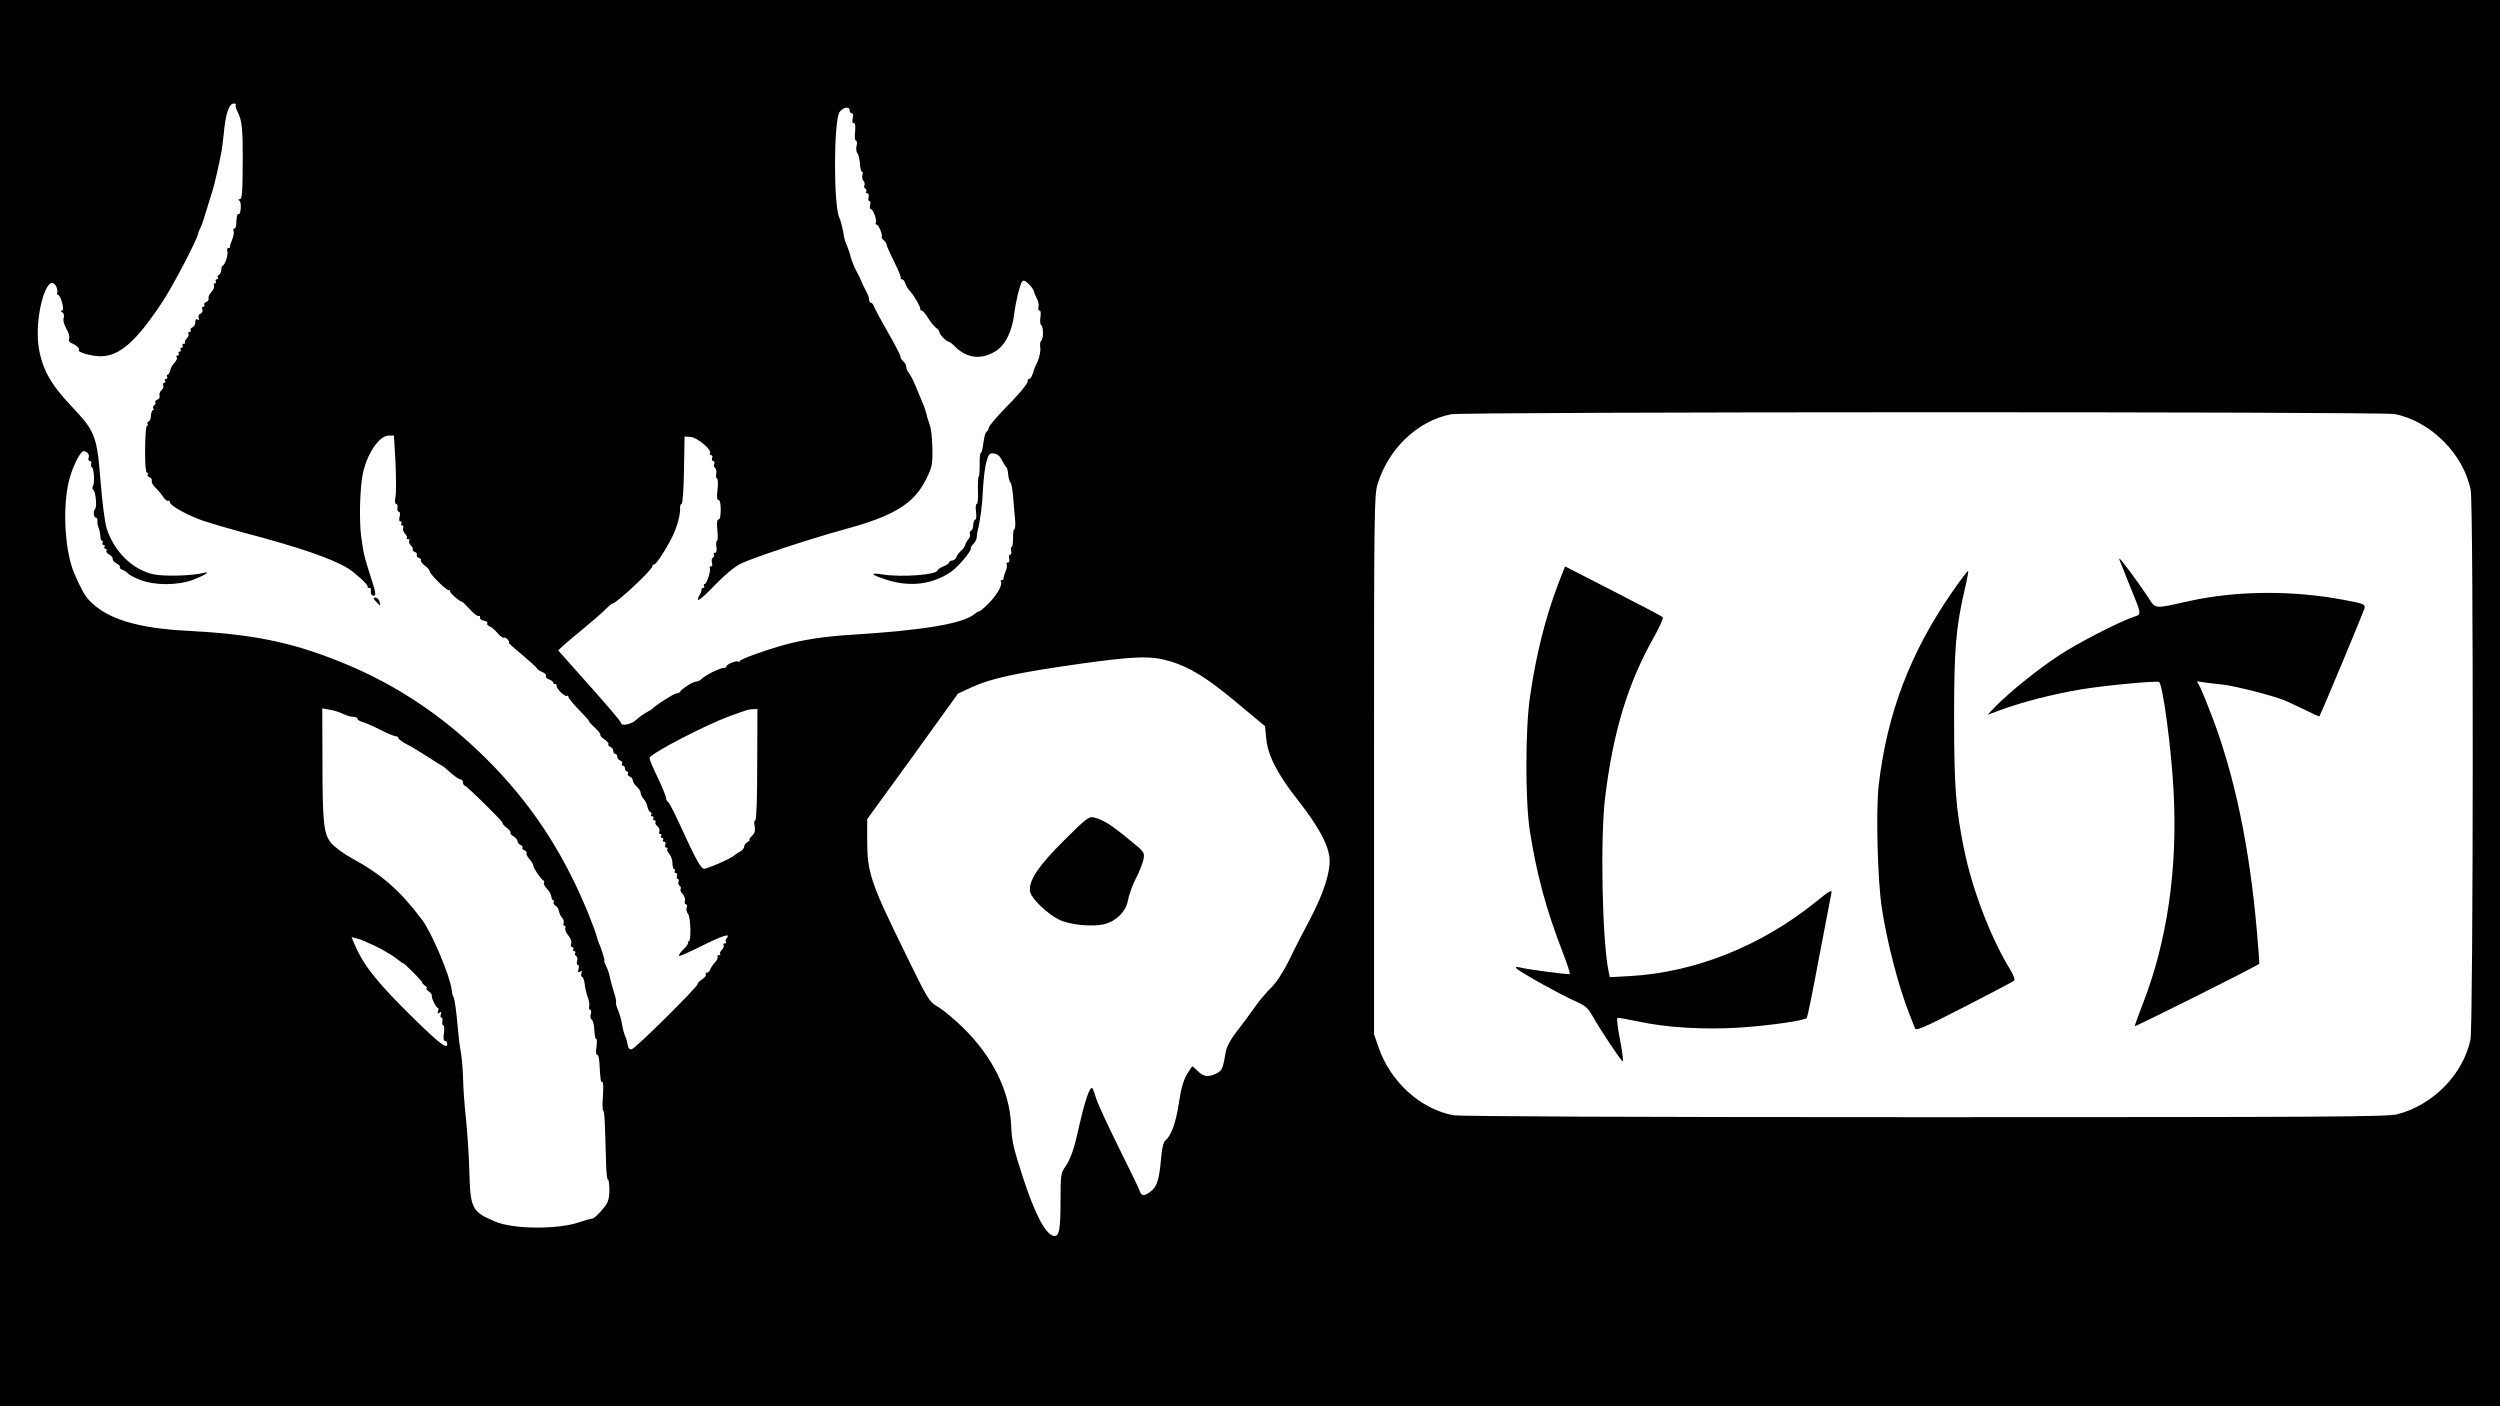 <?xml version="1.0" standalone="no"?>
<!DOCTYPE svg PUBLIC "-//W3C//DTD SVG 20010904//EN"
 "http://www.w3.org/TR/2001/REC-SVG-20010904/DTD/svg10.dtd">
<svg version="1.0" xmlns="http://www.w3.org/2000/svg"
 width="1280pt" height="720pt" viewBox="0 0 1280 720"
 preserveAspectRatio="xMidYMid meet">
<g transform="translate(0,720) scale(0.1,-0.1)"
fill="#000000" stroke="none">
<path d="M0 3600 l0 -3600 6400 0 6400 0 0 3600 0 3600 -6400 0 -6400 0 0
-3600z m1207 3064 c-3 -4 1 -21 10 -38 21 -40 26 -85 26 -231 -1 -185 -3 -215
-16 -215 -9 0 -9 -2 -1 -8 12 -7 7 -75 -5 -68 -6 4 -10 -13 -12 -56 0 -10 -4
-18 -9 -18 -5 0 -7 -6 -4 -13 3 -8 -1 -27 -7 -43 -7 -16 -12 -32 -11 -36 1 -5
-3 -8 -9 -8 -6 0 -8 -7 -5 -16 6 -16 -13 -74 -24 -74 -3 0 -7 -10 -7 -22 -1
-13 -7 -24 -13 -26 -5 -2 -8 -8 -4 -13 3 -5 0 -9 -6 -9 -6 0 -8 -4 -5 -10 3
-5 2 -10 -4 -10 -6 0 -8 -6 -5 -13 2 -7 -4 -22 -14 -33 -10 -10 -17 -25 -14
-32 2 -6 -3 -15 -12 -18 -9 -3 -13 -10 -10 -15 3 -5 1 -9 -5 -9 -6 0 -8 -7 -5
-15 4 -8 -1 -17 -9 -21 -9 -3 -13 -12 -10 -21 4 -11 2 -14 -5 -9 -8 5 -12 0
-12 -14 0 -11 -7 -23 -15 -26 -8 -4 -12 -10 -9 -15 3 -5 0 -9 -6 -9 -6 0 -9
-4 -5 -9 3 -5 -1 -16 -9 -24 -8 -8 -12 -17 -9 -21 4 -3 1 -6 -6 -6 -7 0 -9 -4
-6 -10 3 -5 1 -10 -5 -10 -6 0 -8 -4 -5 -10 3 -5 1 -10 -5 -10 -6 0 -8 -4 -5
-10 3 -5 1 -10 -5 -10 -6 0 -9 -4 -5 -10 3 -5 -2 -18 -12 -28 -10 -10 -20 -27
-21 -37 -2 -11 -8 -22 -13 -23 -5 -2 -7 -8 -3 -13 3 -5 0 -9 -6 -9 -6 0 -8 -4
-5 -10 3 -5 2 -10 -4 -10 -6 0 -8 -6 -5 -13 3 -8 -2 -19 -10 -26 -8 -7 -12
-19 -9 -27 3 -7 -2 -17 -11 -20 -9 -3 -14 -10 -11 -14 3 -5 1 -11 -5 -15 -6
-4 -8 -11 -5 -16 4 -5 3 -9 -2 -9 -4 0 -9 -12 -10 -27 0 -15 -6 -29 -12 -31
-6 -2 -9 -8 -5 -13 3 -5 1 -9 -4 -9 -4 0 -9 -54 -9 -120 -1 -70 3 -120 9 -120
5 0 7 -4 4 -9 -3 -5 1 -12 10 -15 9 -3 14 -12 11 -19 -2 -6 6 -21 18 -33 12
-11 30 -32 40 -47 9 -15 21 -24 26 -21 5 3 9 -1 9 -8 0 -17 95 -69 175 -96 33
-11 121 -37 195 -57 299 -79 461 -135 545 -187 35 -23 100 -82 97 -90 -1 -5 2
-8 8 -8 6 0 9 -3 9 -7 -3 -21 2 -33 15 -33 12 0 10 15 -10 78 -40 124 -42 133
-55 227 -10 80 -7 223 6 305 18 108 84 210 136 210 l26 0 8 -138 c3 -76 4
-155 0 -175 -5 -24 -3 -37 3 -37 6 0 9 -9 7 -20 -2 -11 1 -20 7 -20 6 0 8 -10
4 -25 -4 -15 -2 -25 4 -25 6 0 8 -4 5 -10 -3 -5 -2 -10 4 -10 6 0 8 -6 5 -14
-3 -7 2 -20 10 -29 8 -8 12 -17 9 -21 -4 -3 -1 -6 6 -6 7 0 10 -4 6 -9 -3 -5
1 -16 9 -24 8 -8 12 -17 9 -21 -3 -3 2 -8 11 -12 9 -3 13 -10 10 -15 -3 -5 2
-12 10 -15 9 -3 14 -10 11 -14 -2 -4 7 -16 20 -26 14 -10 25 -23 25 -29 0 -13
85 -98 96 -96 5 1 9 -3 9 -8 0 -9 48 -51 59 -51 3 0 22 -18 42 -40 20 -22 40
-37 45 -34 5 3 8 0 7 -8 -2 -7 7 -14 20 -16 12 -2 20 -8 17 -13 -4 -5 2 -12
12 -16 10 -4 28 -20 41 -35 13 -15 27 -26 32 -23 4 3 13 -2 20 -10 7 -8 9 -15
5 -15 -4 0 26 -28 67 -61 40 -34 75 -66 77 -71 2 -5 14 -13 28 -19 13 -5 21
-14 18 -19 -3 -6 3 -14 15 -18 12 -4 22 -12 23 -17 1 -6 5 -9 10 -7 4 1 7 -4
7 -11 0 -16 46 -58 54 -50 3 4 6 1 6 -5 0 -6 24 -35 52 -64 29 -29 53 -56 53
-59 0 -4 14 -20 32 -36 18 -17 30 -33 27 -36 -3 -3 6 -13 20 -22 14 -10 24
-21 21 -25 -3 -4 2 -10 10 -14 8 -3 15 -12 15 -21 0 -8 5 -15 10 -15 6 0 10
-6 10 -14 0 -8 7 -17 16 -20 8 -3 12 -10 9 -16 -3 -5 -1 -10 4 -10 6 0 11 -7
11 -15 0 -8 5 -15 11 -15 5 0 7 -5 4 -10 -3 -6 1 -13 9 -16 9 -3 16 -12 16
-20 0 -8 9 -22 20 -31 11 -10 20 -24 20 -32 0 -8 7 -22 15 -31 9 -10 18 -28
20 -41 3 -13 9 -25 15 -27 6 -2 8 -8 4 -13 -3 -5 0 -9 6 -9 6 0 8 -4 5 -10 -3
-5 -1 -10 5 -10 6 0 9 -4 6 -9 -3 -5 1 -14 10 -21 8 -7 13 -19 10 -27 -3 -7
-1 -13 5 -13 6 0 7 -4 4 -10 -3 -5 -1 -10 5 -10 6 0 8 -5 5 -10 -3 -5 -1 -10
5 -10 7 0 10 -7 6 -15 -3 -8 0 -15 6 -15 6 0 8 -3 5 -7 -4 -3 0 -15 10 -25 9
-10 16 -32 16 -48 0 -17 4 -30 9 -30 5 0 6 -4 3 -10 -3 -6 -1 -10 5 -10 7 0
10 -7 6 -15 -3 -8 -1 -15 4 -15 5 0 7 -6 4 -14 -3 -8 0 -17 5 -21 6 -3 9 -11
6 -16 -4 -5 1 -17 10 -26 9 -9 14 -24 12 -34 -3 -11 -1 -19 5 -19 6 0 7 -7 4
-16 -4 -9 -1 -23 6 -32 15 -17 18 -142 4 -142 -5 0 -7 -3 -3 -6 3 -3 -7 -19
-23 -34 -16 -15 -26 -30 -23 -34 3 -3 54 20 114 50 108 54 153 68 130 41 -6
-8 -8 -17 -4 -20 3 -4 1 -7 -6 -7 -7 0 -10 -4 -6 -9 3 -5 -1 -16 -9 -24 -8 -8
-12 -17 -9 -21 4 -3 1 -6 -6 -6 -7 0 -10 -4 -7 -8 3 -5 -3 -18 -12 -28 -10
-10 -21 -27 -25 -36 -3 -10 -11 -18 -17 -18 -6 0 -9 -4 -6 -9 3 -5 -5 -16 -19
-25 -14 -9 -24 -20 -23 -24 4 -11 -318 -330 -337 -334 -12 -2 -19 5 -21 22 -3
14 -7 32 -11 40 -9 22 -12 31 -19 70 -3 19 -12 50 -20 69 -8 19 -12 36 -10 38
3 3 -2 26 -10 51 -8 26 -18 60 -21 77 -3 16 -11 42 -19 57 -8 16 -12 28 -10
28 5 0 -14 62 -31 100 -3 8 -7 22 -9 30 -2 9 -19 55 -38 103 -120 297 -273
538 -479 754 -238 249 -499 427 -801 547 -250 100 -447 139 -771 156 -264 13
-421 62 -510 158 -22 24 -44 64 -75 137 -48 113 -61 334 -27 473 16 68 58 152
75 152 18 -1 32 -18 26 -33 -4 -10 -1 -17 6 -17 7 0 10 -6 7 -14 -3 -8 -2 -16
3 -18 11 -4 16 -80 6 -97 -5 -7 -4 -16 2 -20 12 -7 19 -87 9 -97 -11 -11 -8
-44 4 -44 5 0 9 -8 8 -17 -1 -10 1 -26 6 -35 4 -10 8 -29 9 -43 0 -14 5 -25 9
-25 5 0 5 -4 2 -10 -3 -5 -1 -10 5 -10 6 0 8 -4 5 -10 -3 -5 -1 -10 5 -10 6 0
9 -4 5 -9 -3 -6 4 -15 15 -21 11 -6 19 -16 17 -22 -1 -6 8 -17 20 -23 13 -7
20 -15 17 -18 -4 -4 2 -10 12 -14 10 -4 24 -12 29 -19 6 -7 34 -22 63 -33 73
-29 191 -29 269 0 61 23 98 47 53 35 -57 -14 -197 -18 -252 -7 -108 23 -204
116 -242 236 -9 28 -23 136 -31 239 -19 237 -27 257 -150 387 -107 113 -149
190 -167 302 -24 157 45 397 90 310 5 -10 7 -24 5 -30 -3 -7 0 -13 5 -13 5 0
14 -18 20 -40 7 -29 7 -40 -2 -40 -7 0 -6 -4 3 -9 8 -5 11 -16 7 -29 -4 -12 1
-33 14 -55 11 -19 18 -42 14 -51 -4 -10 0 -18 12 -23 23 -8 45 -29 38 -35 -10
-11 64 -32 111 -32 97 0 183 76 317 279 53 80 177 317 182 348 1 7 7 21 13 32
6 11 20 54 32 95 13 41 26 86 31 100 8 24 33 135 44 195 3 17 8 55 11 85 10
109 27 160 53 160 9 0 13 -3 9 -6z m3143 -29 c0 -8 5 -15 11 -15 7 0 9 -10 5
-25 -4 -16 -2 -25 5 -25 8 0 10 -15 7 -45 -3 -26 -1 -45 4 -45 6 0 7 -11 4
-26 -4 -14 -2 -32 4 -39 6 -7 11 -31 13 -54 1 -22 6 -41 11 -41 4 0 5 -7 2
-16 -4 -9 -1 -23 5 -30 6 -7 8 -18 5 -23 -4 -5 -2 -12 4 -16 6 -4 8 -11 5 -16
-4 -5 -1 -9 6 -9 6 0 9 -8 6 -20 -3 -11 -1 -20 5 -20 5 0 6 -9 3 -20 -3 -11
-2 -20 3 -20 12 0 34 -59 26 -71 -3 -5 -1 -9 4 -9 11 0 33 -55 26 -63 -2 -2 2
-10 11 -17 8 -7 15 -18 15 -24 0 -6 18 -46 39 -88 21 -42 36 -79 33 -82 -3 -3
0 -6 6 -6 6 0 14 -9 17 -21 4 -12 14 -29 23 -38 21 -22 56 -83 54 -93 -1 -5 2
-8 7 -8 5 0 20 -17 32 -37 13 -21 31 -44 41 -51 10 -7 18 -17 18 -23 0 -11 37
-49 48 -49 4 0 15 -8 24 -17 63 -67 138 -78 214 -32 51 31 86 101 97 194 7 59
29 148 40 163 7 9 15 6 34 -12 14 -14 26 -31 27 -38 1 -7 8 -24 15 -37 7 -12
11 -32 8 -42 -3 -10 0 -19 5 -19 7 0 8 -14 5 -35 -3 -19 -1 -37 4 -40 12 -8
12 -72 0 -79 -5 -4 -7 -19 -5 -35 3 -16 -3 -47 -12 -68 -10 -21 -18 -40 -19
-43 -8 -32 -18 -50 -26 -50 -5 0 -8 -4 -7 -9 4 -11 -41 -66 -127 -153 -38 -40
-70 -78 -72 -86 -1 -8 -5 -18 -10 -21 -9 -7 -13 -21 -20 -73 -3 -21 -8 -38
-12 -38 -3 0 -6 -27 -5 -60 0 -33 -2 -60 -5 -60 -3 0 -5 -31 -4 -70 2 -38 -1
-70 -6 -70 -5 0 -7 -18 -4 -40 3 -22 2 -40 -3 -40 -5 0 -10 -12 -11 -27 0 -15
-6 -29 -12 -31 -5 -2 -8 -9 -5 -16 3 -8 -1 -20 -8 -27 -7 -8 -14 -21 -16 -29
-2 -8 -11 -22 -21 -30 -10 -8 -21 -23 -24 -32 -4 -10 -13 -18 -22 -18 -8 0
-15 -4 -15 -9 0 -5 -13 -14 -30 -21 -16 -7 -30 -16 -30 -20 0 -23 -186 -37
-282 -21 -69 11 -59 -2 20 -27 120 -39 235 -25 331 40 39 28 106 107 102 122
-1 4 5 14 14 22 8 9 15 23 16 32 0 9 2 24 4 32 15 61 25 139 28 220 3 53 11
115 18 138 11 38 16 43 38 40 17 -2 31 -13 40 -33 8 -16 18 -32 22 -35 5 -3
10 -21 11 -40 2 -19 7 -38 12 -41 4 -4 10 -35 13 -70 3 -35 7 -88 10 -116 3
-29 1 -53 -4 -53 -4 0 -7 -20 -6 -45 0 -25 -3 -45 -7 -45 -4 0 -6 -9 -3 -20 3
-11 1 -20 -5 -20 -6 0 -8 -9 -5 -20 3 -12 0 -20 -6 -20 -7 0 -10 -4 -7 -9 4
-5 1 -22 -6 -38 -6 -15 -11 -31 -10 -35 1 -5 -3 -8 -9 -8 -5 0 -7 -4 -4 -10 9
-15 -23 -70 -66 -112 -21 -21 -41 -38 -45 -38 -4 0 -15 -6 -23 -13 -59 -50
-261 -84 -632 -107 -144 -9 -252 -26 -359 -56 -97 -28 -205 -68 -212 -78 -4
-6 -8 -8 -8 -4 0 10 -60 -12 -60 -23 0 -5 -7 -9 -15 -9 -19 0 -94 -37 -113
-56 -7 -8 -20 -14 -29 -14 -15 0 -75 -38 -81 -52 -2 -4 -10 -8 -18 -8 -12 0
-110 -62 -124 -79 -3 -3 -17 -12 -31 -19 -15 -8 -38 -25 -52 -38 -24 -22 -77
-34 -77 -16 0 8 -69 88 -219 256 l-103 116 24 23 c13 12 62 53 108 91 47 39
97 82 112 98 15 15 30 28 34 28 19 0 204 172 204 191 0 5 4 9 9 9 11 0 64 81
96 148 23 48 40 111 37 145 0 9 3 17 8 17 5 0 11 77 12 173 l3 172 31 -2 c34
-3 110 -66 99 -83 -3 -5 -1 -10 5 -10 7 0 10 -7 6 -15 -3 -8 -1 -15 5 -15 6 0
9 -7 6 -15 -4 -8 -1 -17 4 -21 6 -3 9 -17 6 -30 -2 -13 0 -24 4 -24 5 0 6 -25
3 -55 -5 -38 -3 -55 5 -55 7 0 11 -19 11 -50 0 -31 -4 -50 -11 -50 -8 0 -10
-17 -6 -55 3 -30 2 -55 -2 -55 -4 0 -6 -13 -3 -30 3 -19 0 -30 -7 -30 -7 0
-10 -4 -6 -9 3 -5 1 -13 -5 -16 -6 -4 -8 -15 -5 -26 4 -11 2 -19 -5 -19 -6 0
-9 -4 -6 -8 7 -12 -15 -82 -26 -82 -5 0 -6 -4 -3 -10 3 -5 1 -10 -4 -10 -6 0
-10 -3 -9 -7 1 -5 -3 -18 -10 -29 -25 -47 3 -28 79 51 50 52 99 93 132 109 63
31 356 128 532 176 254 69 355 131 418 259 29 59 32 73 31 155 -1 50 -7 105
-14 121 -6 17 -14 41 -16 54 -3 13 -13 43 -23 65 -9 23 -26 61 -36 86 -10 25
-25 52 -32 61 -7 8 -13 23 -13 31 0 9 -7 21 -15 28 -8 7 -15 18 -15 25 0 7
-29 63 -65 126 -36 62 -67 121 -71 131 -3 10 -10 18 -15 18 -5 0 -9 7 -9 16 0
9 -7 28 -15 42 -8 15 -19 38 -25 52 -5 14 -14 32 -19 40 -13 22 -34 73 -37 91
-2 9 -9 29 -15 45 -15 36 -14 30 -23 84 -5 25 -13 53 -18 64 -31 58 -30 500 1
543 18 25 51 30 51 8z m7910 -1555 c184 -35 355 -206 390 -390 15 -78 13
-2743 -1 -2812 -38 -179 -191 -335 -374 -383 -52 -13 -332 -15 -2421 -15
-1495 0 -2380 4 -2413 10 -169 32 -322 171 -383 348 l-23 67 0 1380 c0 1323 1
1382 19 1439 57 182 206 322 376 355 65 13 4764 14 4830 1z m-6268 -1266 c101
-31 186 -83 336 -208 l149 -124 6 -61 c7 -87 57 -184 161 -316 105 -134 156
-227 163 -298 6 -69 -29 -180 -102 -318 -31 -57 -78 -149 -104 -204 -32 -64
-65 -114 -91 -140 -23 -22 -63 -69 -88 -105 -25 -36 -67 -92 -93 -125 -29 -38
-49 -75 -53 -100 -15 -88 -18 -95 -46 -110 -41 -21 -67 -19 -96 10 -14 14 -27
25 -29 25 -2 0 -15 -19 -29 -42 -17 -30 -30 -75 -40 -145 -15 -100 -39 -167
-69 -192 -10 -8 -18 -40 -22 -89 -9 -108 -21 -148 -52 -171 -33 -27 -50 -26
-58 2 -4 12 -54 116 -111 230 -57 115 -109 228 -115 253 -6 24 -15 44 -19 44
-13 0 -38 -77 -65 -196 -26 -120 -43 -169 -75 -214 -17 -24 -20 -44 -20 -152
0 -164 -6 -200 -34 -196 -42 6 -97 111 -158 298 -49 151 -58 188 -61 270 -8
174 -95 351 -248 500 -42 41 -98 88 -125 104 -49 29 -50 31 -186 310 -160 327
-178 383 -178 541 l0 111 233 321 232 322 67 31 c98 46 237 76 548 120 293 41
371 44 472 14z m-4236 -269 c16 -8 39 -15 52 -15 12 0 22 -4 22 -10 0 -5 11
-12 24 -16 13 -3 55 -21 92 -40 37 -19 74 -34 81 -34 7 0 13 -4 13 -9 0 -5 19
-19 41 -31 23 -11 72 -41 108 -64 36 -24 70 -45 75 -47 5 -2 25 -19 44 -36 20
-18 42 -33 49 -33 7 0 13 -6 13 -14 0 -8 4 -16 9 -18 15 -5 199 -187 194 -191
-2 -3 7 -14 21 -25 14 -10 23 -22 20 -25 -3 -3 3 -12 15 -19 12 -7 21 -19 21
-26 0 -7 7 -15 15 -18 8 -4 13 -10 10 -14 -3 -4 2 -11 11 -14 8 -3 13 -10 10
-14 -3 -5 4 -18 14 -30 11 -12 20 -26 20 -33 0 -12 40 -72 52 -77 5 -2 6 -8 3
-12 -3 -5 4 -19 15 -30 12 -12 22 -30 23 -41 1 -10 5 -19 10 -19 4 0 6 -4 2
-9 -3 -6 1 -13 9 -18 8 -4 16 -17 18 -28 1 -11 9 -26 16 -34 7 -7 11 -20 8
-27 -3 -8 -1 -14 4 -14 5 0 7 -6 4 -13 -2 -7 5 -24 16 -37 12 -14 18 -31 14
-42 -3 -10 0 -18 6 -18 6 0 8 -4 5 -10 -3 -5 -1 -10 5 -10 6 0 9 -4 5 -9 -3
-5 -1 -13 5 -16 6 -4 8 -15 5 -26 -4 -10 -2 -19 3 -19 6 0 8 -10 4 -22 -4 -16
-2 -19 8 -13 10 6 12 4 7 -8 -3 -9 -2 -17 4 -19 5 -2 11 -19 13 -38 2 -19 9
-48 15 -65 7 -16 10 -37 8 -47 -3 -10 -1 -18 5 -18 5 0 6 -10 3 -21 -4 -12 -2
-24 4 -29 7 -3 13 -28 14 -53 1 -26 5 -47 10 -47 4 0 4 -18 1 -40 -4 -24 -3
-40 3 -40 6 0 11 -18 12 -40 5 -91 6 -100 15 -100 5 0 6 -31 3 -69 -3 -38 -3
-72 1 -76 7 -6 9 -44 15 -267 1 -49 5 -88 10 -88 4 0 7 -24 7 -54 0 -40 -6
-60 -22 -82 -35 -44 -57 -64 -70 -64 -7 -1 -31 -7 -53 -15 -111 -41 -346 -40
-441 1 -118 50 -126 66 -131 258 -2 78 -10 197 -17 266 -8 69 -14 161 -15 205
-1 44 -6 105 -11 135 -6 30 -12 82 -15 115 -8 97 -17 159 -23 170 -4 6 -8 21
-9 35 -9 74 -102 295 -153 362 -113 150 -205 230 -359 314 -42 23 -89 58 -106
78 -38 48 -44 101 -44 430 l-1 259 39 -7 c21 -3 51 -13 67 -21z m2121 -260 c0
-172 -4 -285 -10 -285 -5 0 -7 -14 -3 -30 4 -23 0 -36 -14 -50 -11 -11 -17
-20 -12 -20 4 0 -1 -5 -10 -11 -10 -5 -18 -16 -18 -24 0 -8 -10 -20 -22 -26
-13 -7 -25 -15 -28 -18 -11 -14 -143 -72 -157 -69 -14 3 -37 43 -86 148 -65
142 -89 190 -98 195 -5 4 -9 13 -9 21 0 7 -20 55 -44 106 -25 51 -43 95 -40
99 16 27 291 169 409 212 99 36 98 35 121 36 l22 1 -1 -285z m-1957 -928 c36
-17 83 -45 105 -61 21 -17 40 -30 41 -29 2 1 25 -21 52 -48 27 -27 46 -49 43
-49 -3 0 3 -7 13 -15 11 -8 16 -15 10 -15 -5 0 0 -7 11 -16 11 -8 18 -17 16
-20 -5 -8 21 -64 30 -64 5 0 5 -7 2 -17 -5 -12 -3 -14 7 -8 10 6 12 4 7 -8 -3
-10 -2 -17 3 -17 5 0 7 -9 5 -20 -2 -11 0 -20 5 -20 4 0 6 -18 3 -40 -4 -26
-2 -40 6 -40 6 0 11 -7 11 -15 0 -29 -39 1 -168 127 -191 187 -261 275 -307
384 l-15 36 28 -7 c15 -3 56 -21 92 -38z"/>
<path d="M1925 4120 c10 -11 19 -20 21 -20 1 0 0 9 -3 20 -3 11 -12 20 -21 20
-13 0 -12 -3 3 -20z"/>
<path d="M10853 4330 c3 -8 26 -64 50 -125 65 -159 63 -149 20 -164 -83 -29
-284 -133 -383 -198 -108 -71 -255 -190 -325 -262 l-39 -41 81 30 c104 37 258
77 396 100 116 20 394 46 402 38 20 -20 63 -347 74 -563 21 -398 -34 -768
-159 -1088 -22 -57 -40 -107 -40 -111 0 -5 613 301 637 319 2 1 -4 78 -12 171
-38 430 -113 789 -229 1095 -24 63 -51 129 -60 148 l-18 33 39 -6 c21 -3 63
-8 93 -11 64 -7 257 -57 315 -80 22 -10 71 -32 109 -51 38 -19 70 -33 71 -32
6 6 226 533 231 553 5 21 0 24 -108 44 -260 49 -543 47 -783 -5 -194 -43 -175
-45 -220 23 -39 59 -120 170 -138 188 -7 7 -8 5 -4 -5z"/>
<path d="M7977 4208 c-65 -172 -112 -359 -143 -573 -25 -168 -25 -537 -1 -691
36 -227 85 -406 169 -622 22 -57 38 -106 35 -109 -5 -4 -201 21 -257 34 -18 4
-22 3 -15 -6 17 -18 229 -136 298 -166 55 -24 67 -35 92 -79 35 -63 141 -223
153 -230 5 -3 -1 45 -13 107 -12 62 -18 113 -14 115 4 2 50 -6 102 -17 150
-33 345 -44 529 -32 157 11 328 36 339 49 3 4 32 144 63 312 32 168 60 315 63
328 4 19 -12 10 -83 -48 -277 -223 -615 -358 -943 -377 l-109 -6 -6 29 c-33
163 -43 678 -18 889 41 336 115 583 248 819 30 54 52 102 47 106 -4 5 -119 65
-254 134 l-246 126 -36 -92z"/>
<path d="M9998 4173 c-217 -312 -336 -624 -379 -993 -15 -133 -6 -485 16 -630
27 -176 87 -406 140 -539 12 -31 25 -64 29 -74 5 -17 35 -4 254 108 136 70
251 130 255 135 5 4 -5 30 -22 58 -98 159 -194 410 -235 614 -43 212 -51 321
-51 678 0 352 9 458 56 659 11 46 18 86 16 88 -2 2 -38 -45 -79 -104z"/>
<path d="M5449 2898 c-136 -134 -187 -213 -174 -267 9 -35 90 -112 148 -140
56 -27 174 -38 234 -22 61 17 109 66 118 121 4 25 22 75 40 111 19 36 36 81
40 100 6 35 5 37 -82 107 -88 72 -125 95 -174 107 -23 6 -40 -7 -150 -117z"/>
</g>
</svg>
